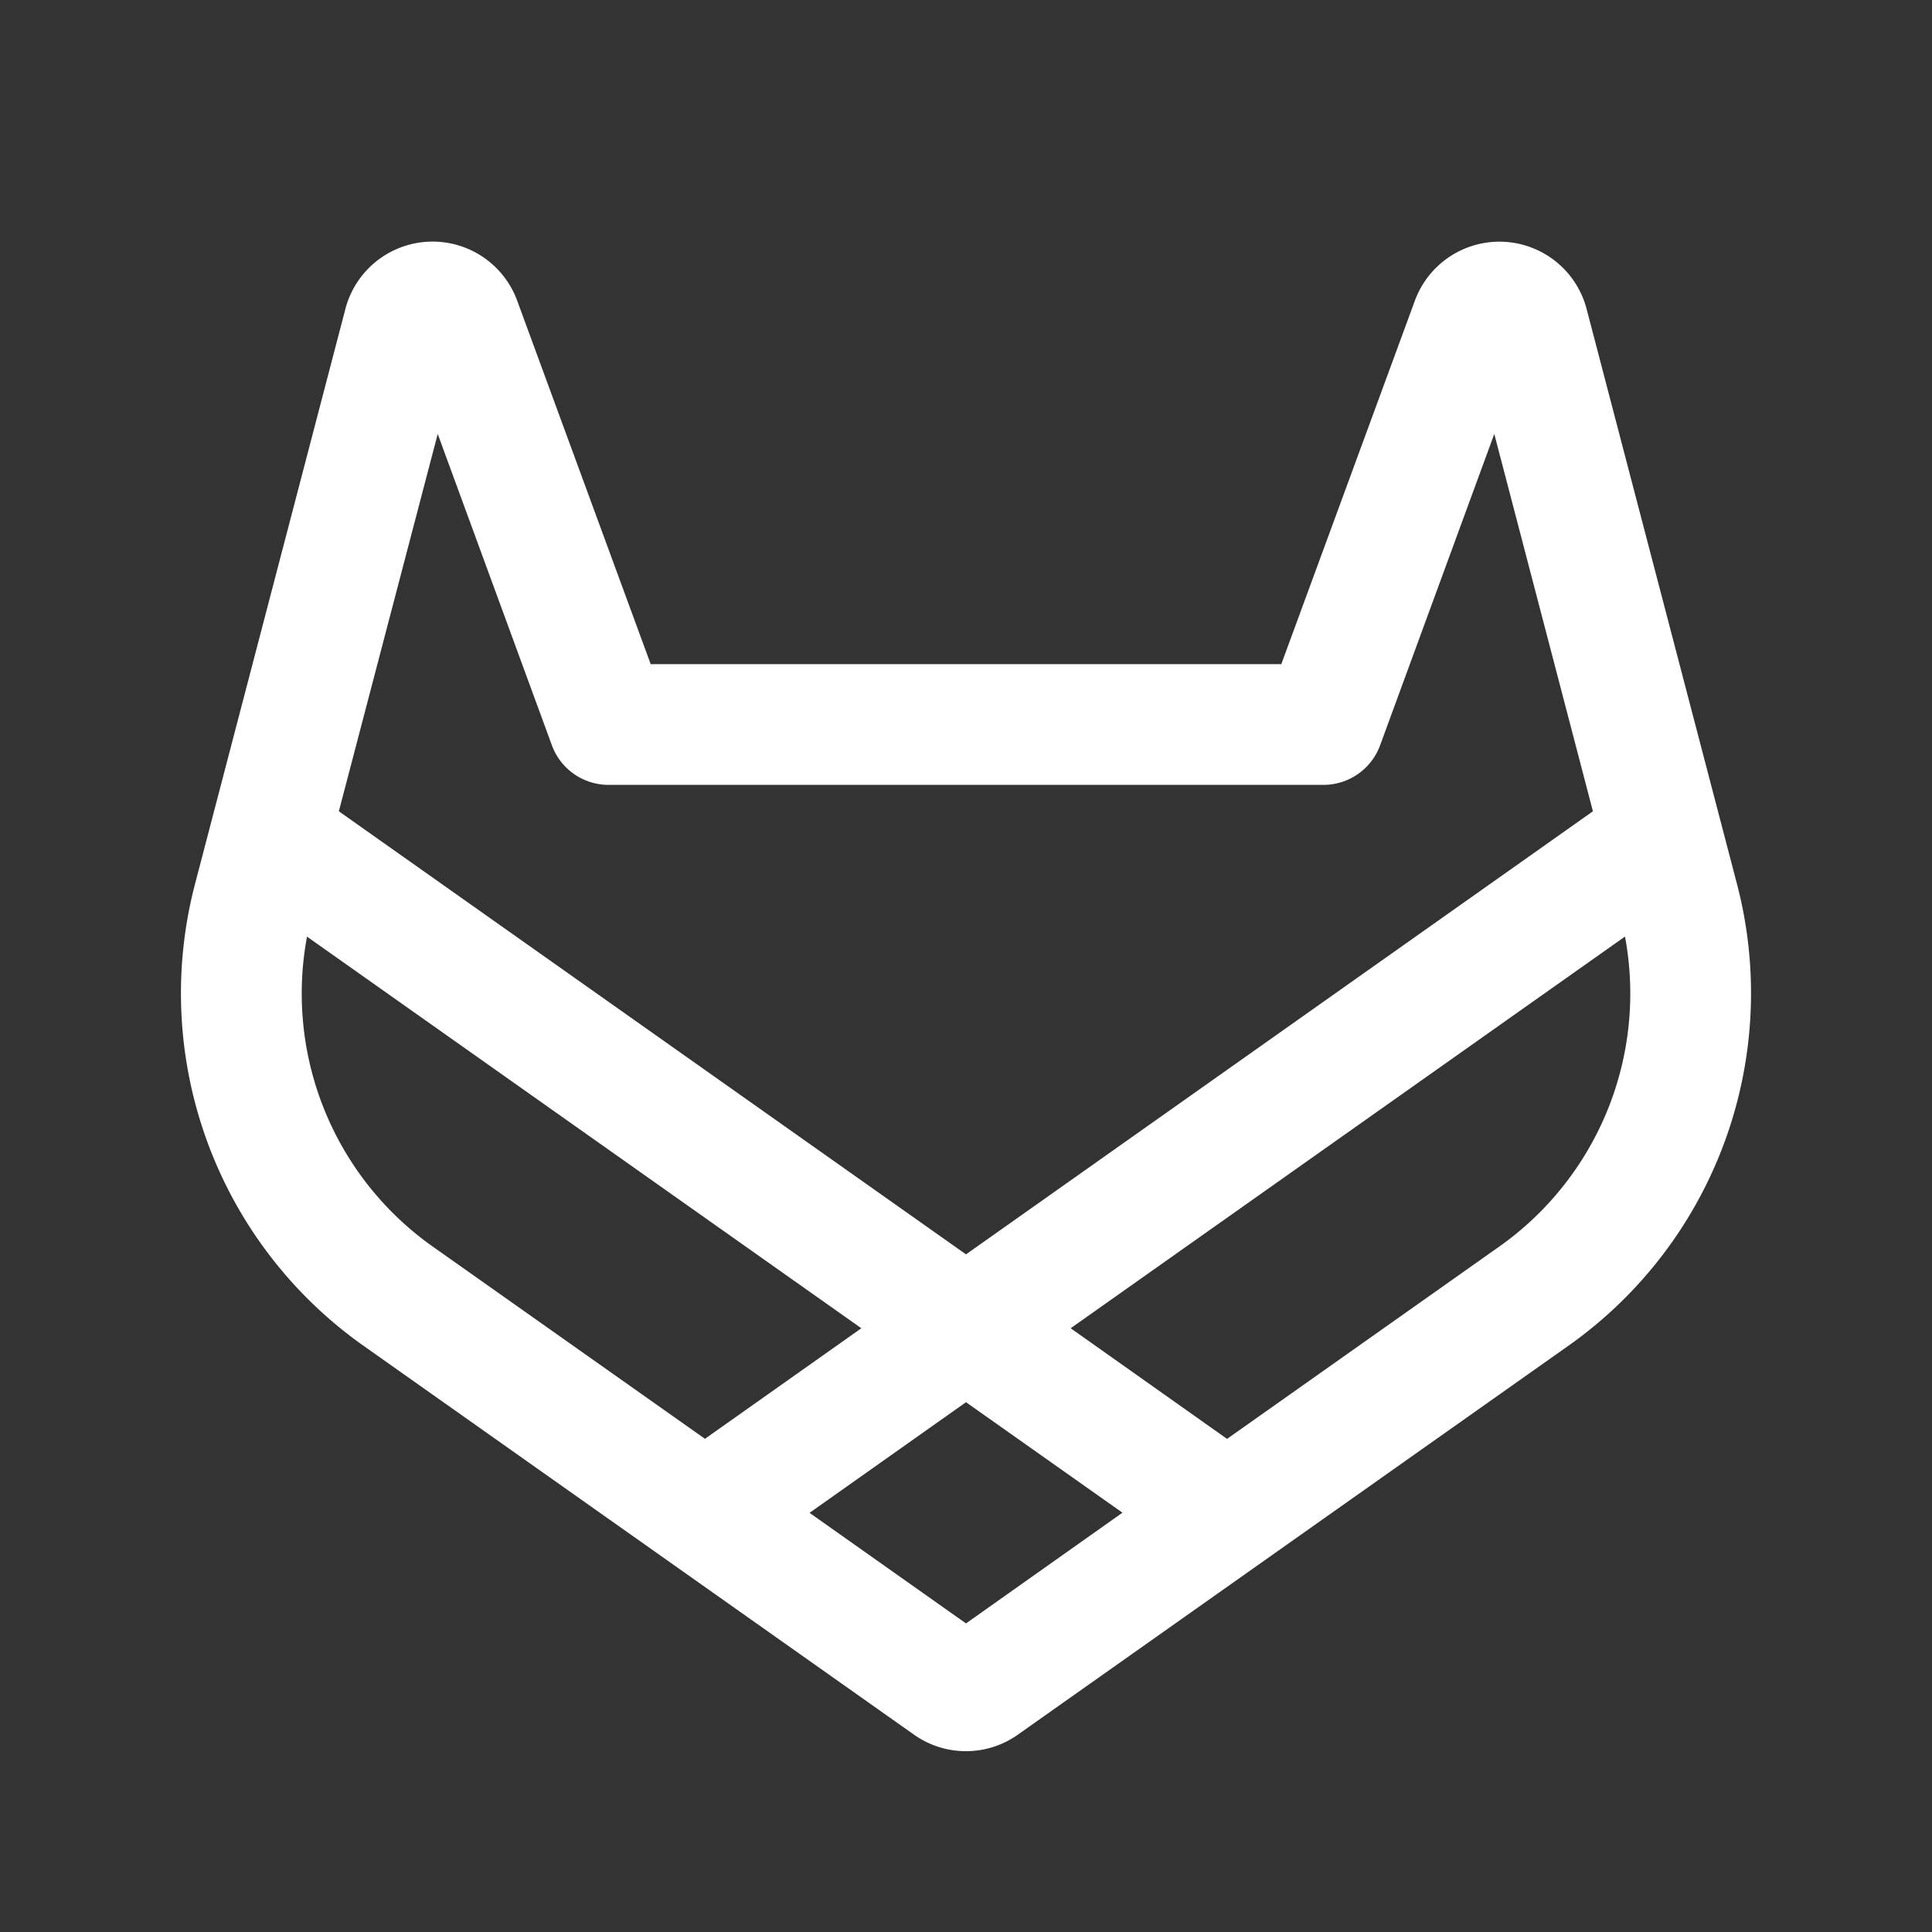 <svg xmlns="http://www.w3.org/2000/svg" viewBox="0 0 256 256" fill="#ffffff"><rect x="0" y="0" width="256" height="256" fill="#333333" stroke="none"/><path d="M230.15,117.1,210.25,41a11.94,11.94,0,0,0-22.79-1.11L169.78,88H86.22L68.54,39.87A11.94,11.94,0,0,0,45.75,41L25.85,117.1a57.19,57.19,0,0,0,22,61l73.27,51.76a11.91,11.91,0,0,0,13.74,0l73.27-51.76A57.19,57.19,0,0,0,230.15,117.1ZM58,57.5,73.13,98.76A8,8,0,0,0,80.64,104h94.72a8,8,0,0,0,7.51-5.24L198,57.5l13.07,50L128,166.21,44.9,107.5ZM40.68,124.11,114.13,176,93.41,190.65,57.09,165A41.06,41.06,0,0,1,40.68,124.11Zm87.32,91-20.73-14.65L128,185.8l20.73,14.64ZM198.91,165l-36.32,25.66L141.87,176l73.45-51.9A41.06,41.06,0,0,1,198.91,165Z"/></svg>
